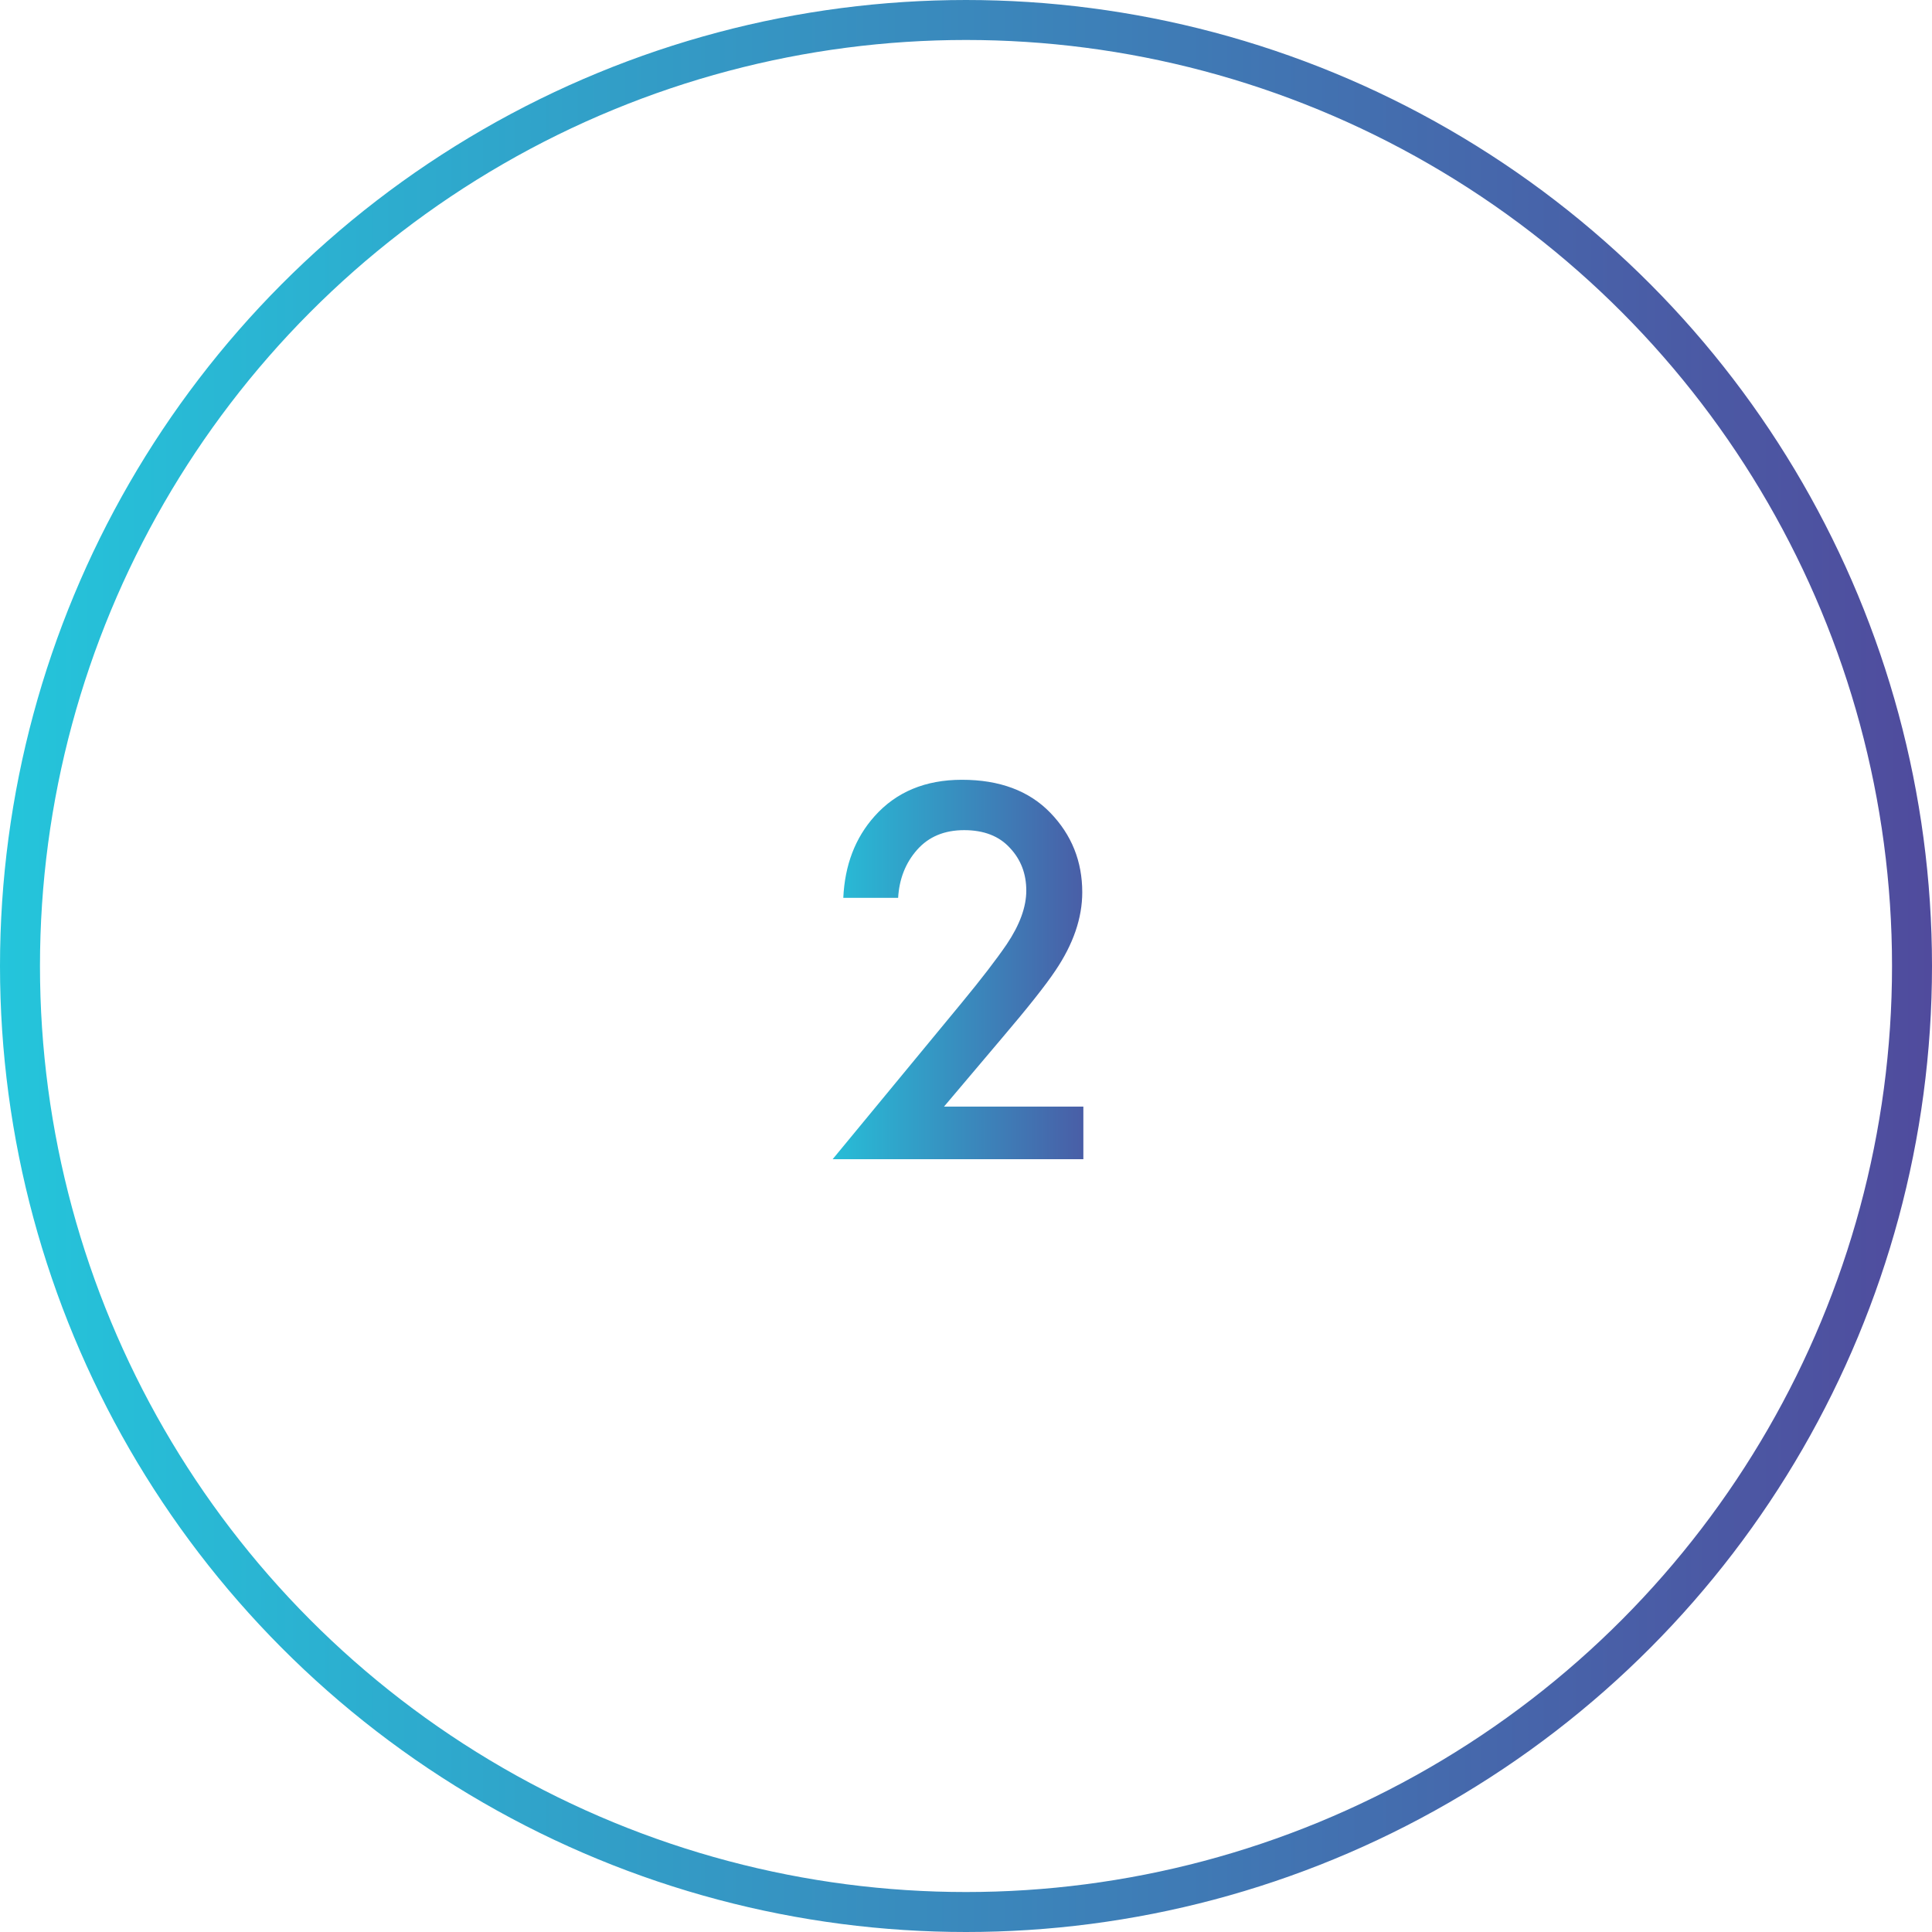 <svg width="145" height="145" viewBox="0 0 145 145" fill="none" xmlns="http://www.w3.org/2000/svg">
<circle cx="72.5" cy="72.5" r="71" stroke="url(#paint0_linear)" stroke-width="3"/>
<path d="M81.308 83.052V87H62.492L72.195 75.24C73.65 73.476 74.77 72.02 75.555 70.872C76.534 69.416 77.025 68.072 77.025 66.84C77.025 65.58 76.618 64.516 75.806 63.648C74.995 62.752 73.847 62.304 72.362 62.304C70.879 62.304 69.703 62.794 68.835 63.774C67.966 64.754 67.49 65.958 67.406 67.386H63.291C63.403 64.922 64.186 62.878 65.642 61.254C67.266 59.434 69.451 58.524 72.195 58.524C75.022 58.524 77.234 59.35 78.831 61.002C80.427 62.654 81.225 64.642 81.225 66.966C81.225 68.898 80.552 70.858 79.209 72.846C78.481 73.938 77.15 75.618 75.219 77.886L70.85 83.052H81.308Z" fill="url(#paint1_linear)"/>
<defs>
<linearGradient id="paint0_linear" x1="-1.58774e-07" y1="73" x2="145" y2="73" gradientUnits="userSpaceOnUse">
<stop stop-color="#24C5DB"/>
<stop offset="1" stop-color="#504B9D"/>
</linearGradient>
<linearGradient id="paint1_linear" x1="61" y1="73.186" x2="85" y2="73.186" gradientUnits="userSpaceOnUse">
<stop stop-color="#24C5DB"/>
<stop offset="1" stop-color="#504B9D"/>
</linearGradient>
</defs>
</svg>
